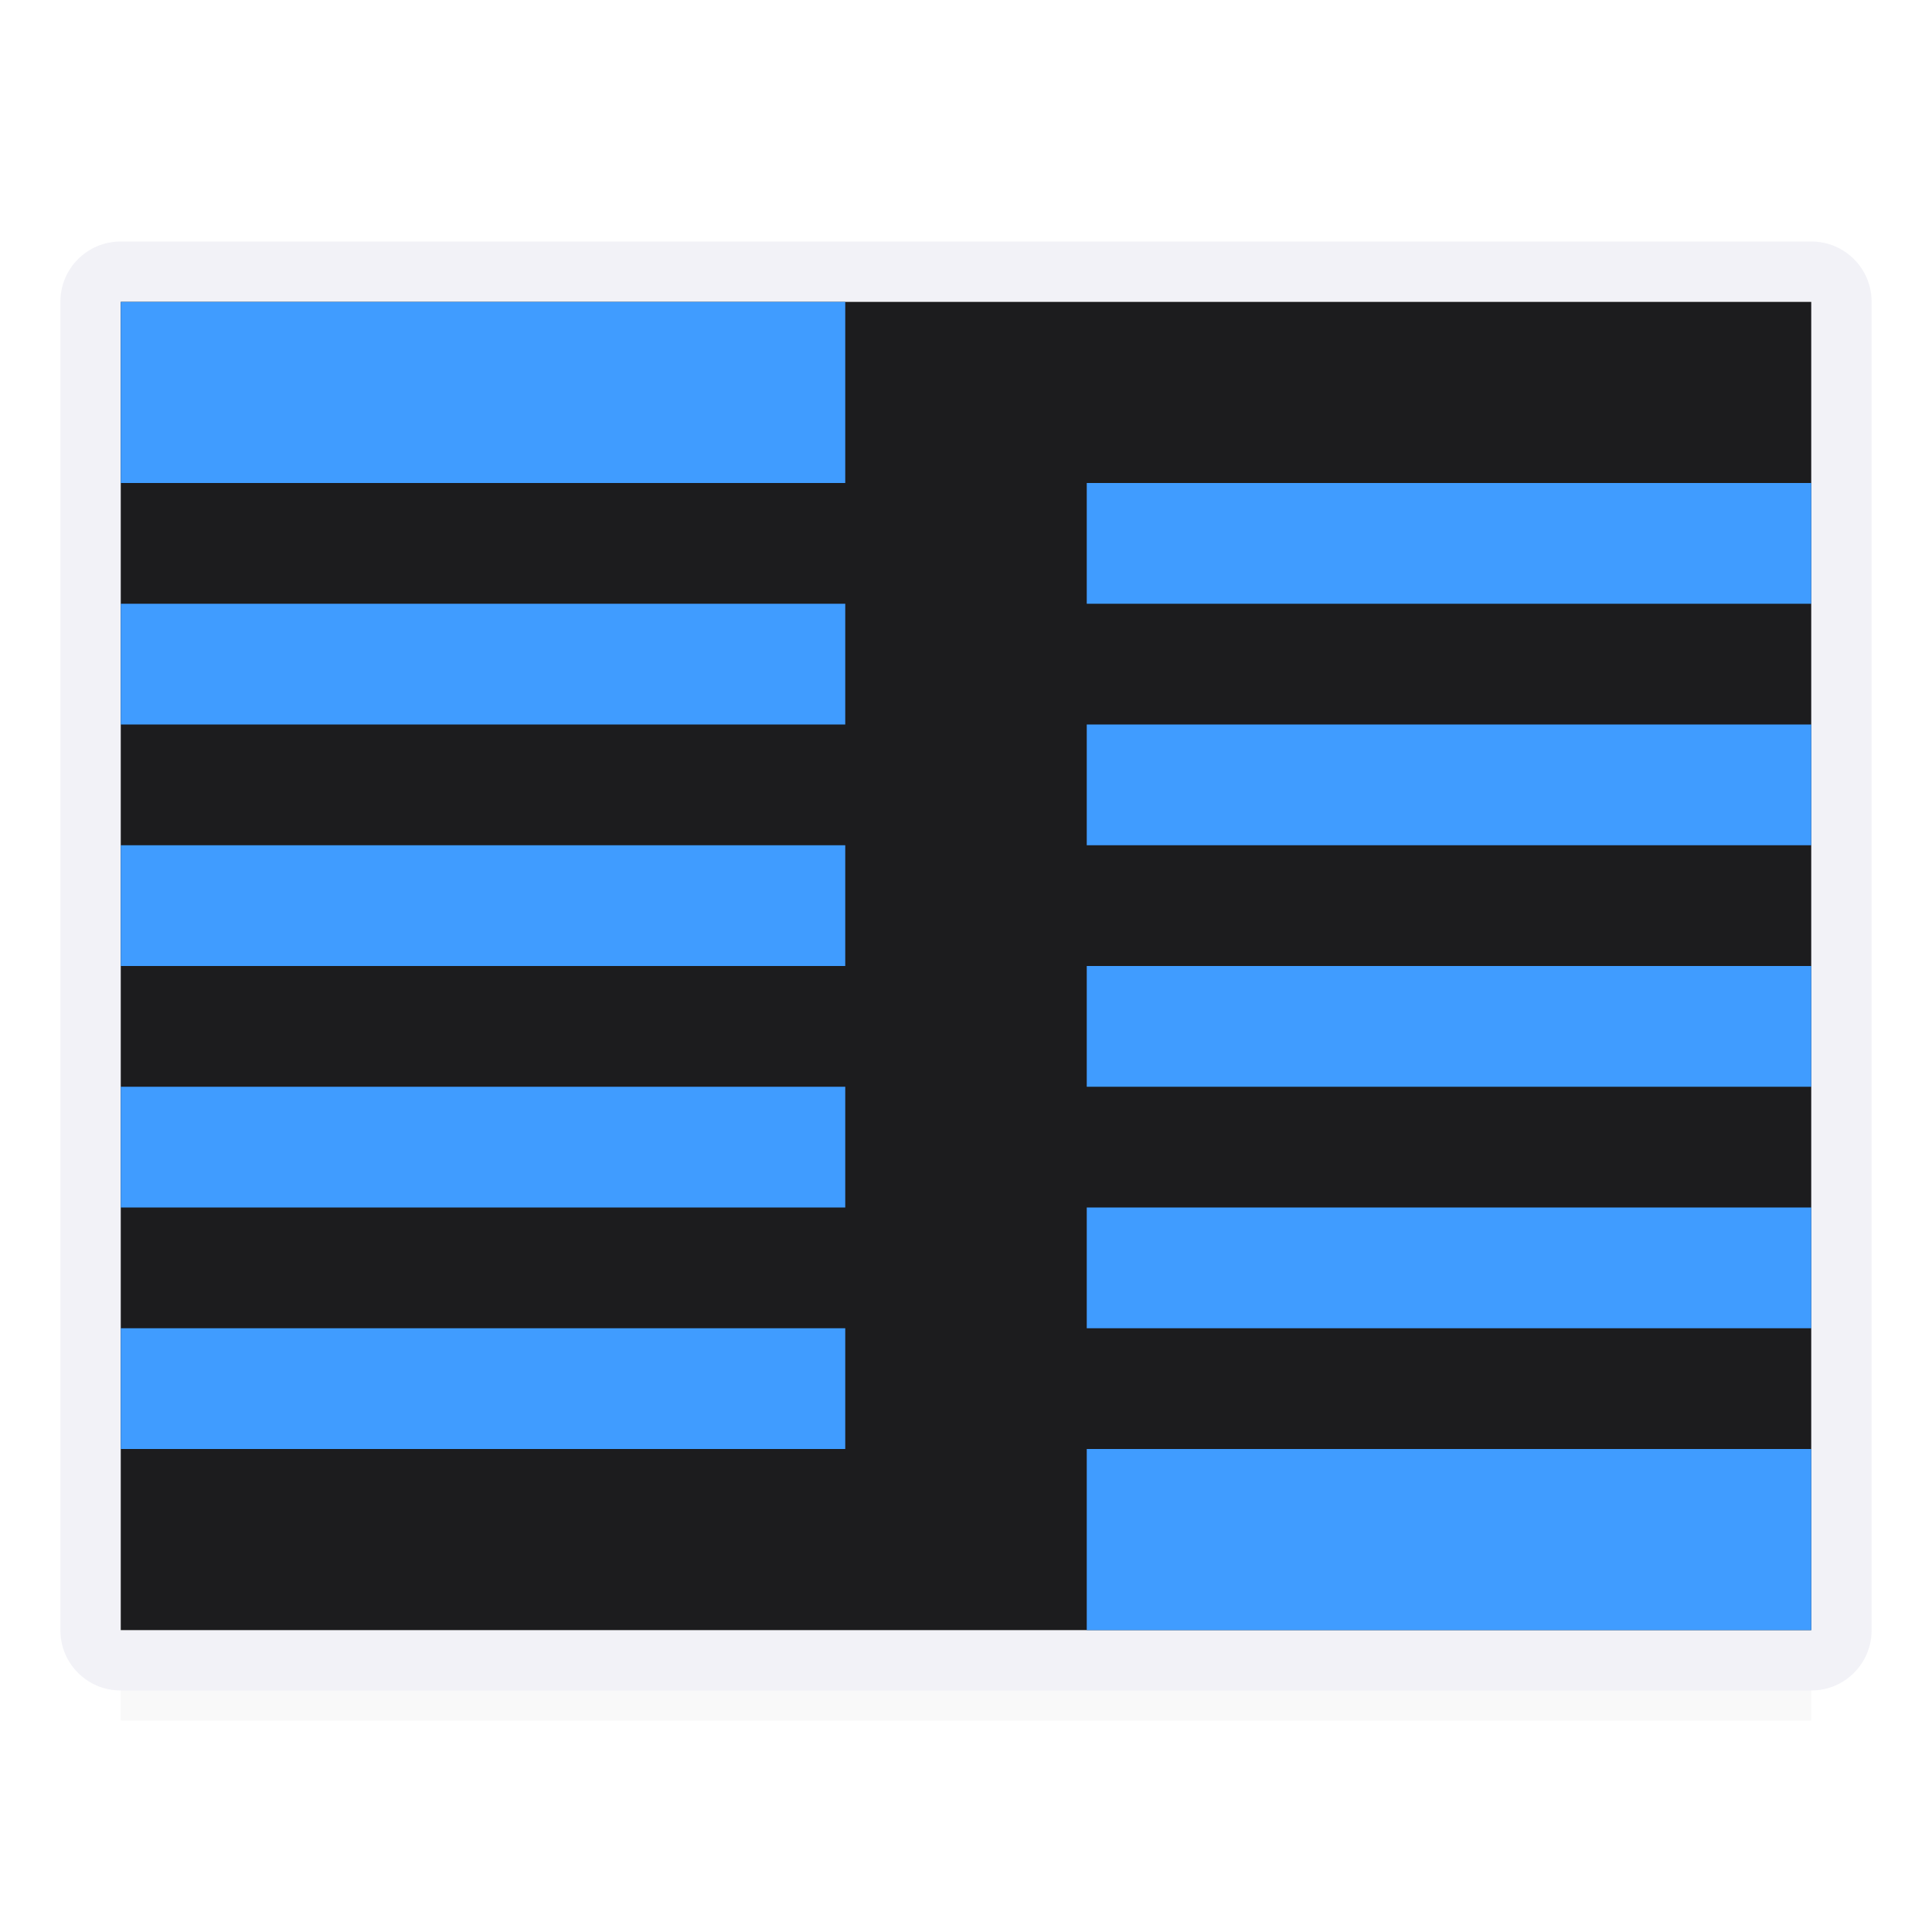 <svg height="32" viewBox="0 0 32 32" width="32" xmlns="http://www.w3.org/2000/svg" xmlns:xlink="http://www.w3.org/1999/xlink"><filter id="a" color-interpolation-filters="sRGB" height="1.095" width="1.097" x="-.049" y="-.047"><feGaussianBlur stdDeviation=".366"/></filter><path d="m2 25.941h28v2.559h-28z" filter="url(#a)" opacity=".15" stroke-width="1.015"/><path d="m2 4c-.554 0-1 .446-1 1v22c0 .554.446 1 1 1h28c.554 0 1-.446 1-1v-22c0-.554-.446-1-1-1zm0 1h28v22h-28z" fill="#f2f2f7"/><path d="m2 5h28v22h-28z" fill="#1c1c1e"/><g fill="#409cff"><path d="m2 5h12v3h-12z"/><path d="m2 10h12v2h-12z"/><path d="m2 22h12v2h-12z"/><path d="m18 24h12v3h-12z"/><path d="m18 20h12v2h-12z"/><path d="m18 16h12v2h-12z"/><path d="m18 12h12v2h-12z"/><path d="m18 8h12v2h-12z"/><path d="m2 14h12v2h-12z"/><path d="m2 18h12v2h-12z"/></g></svg>